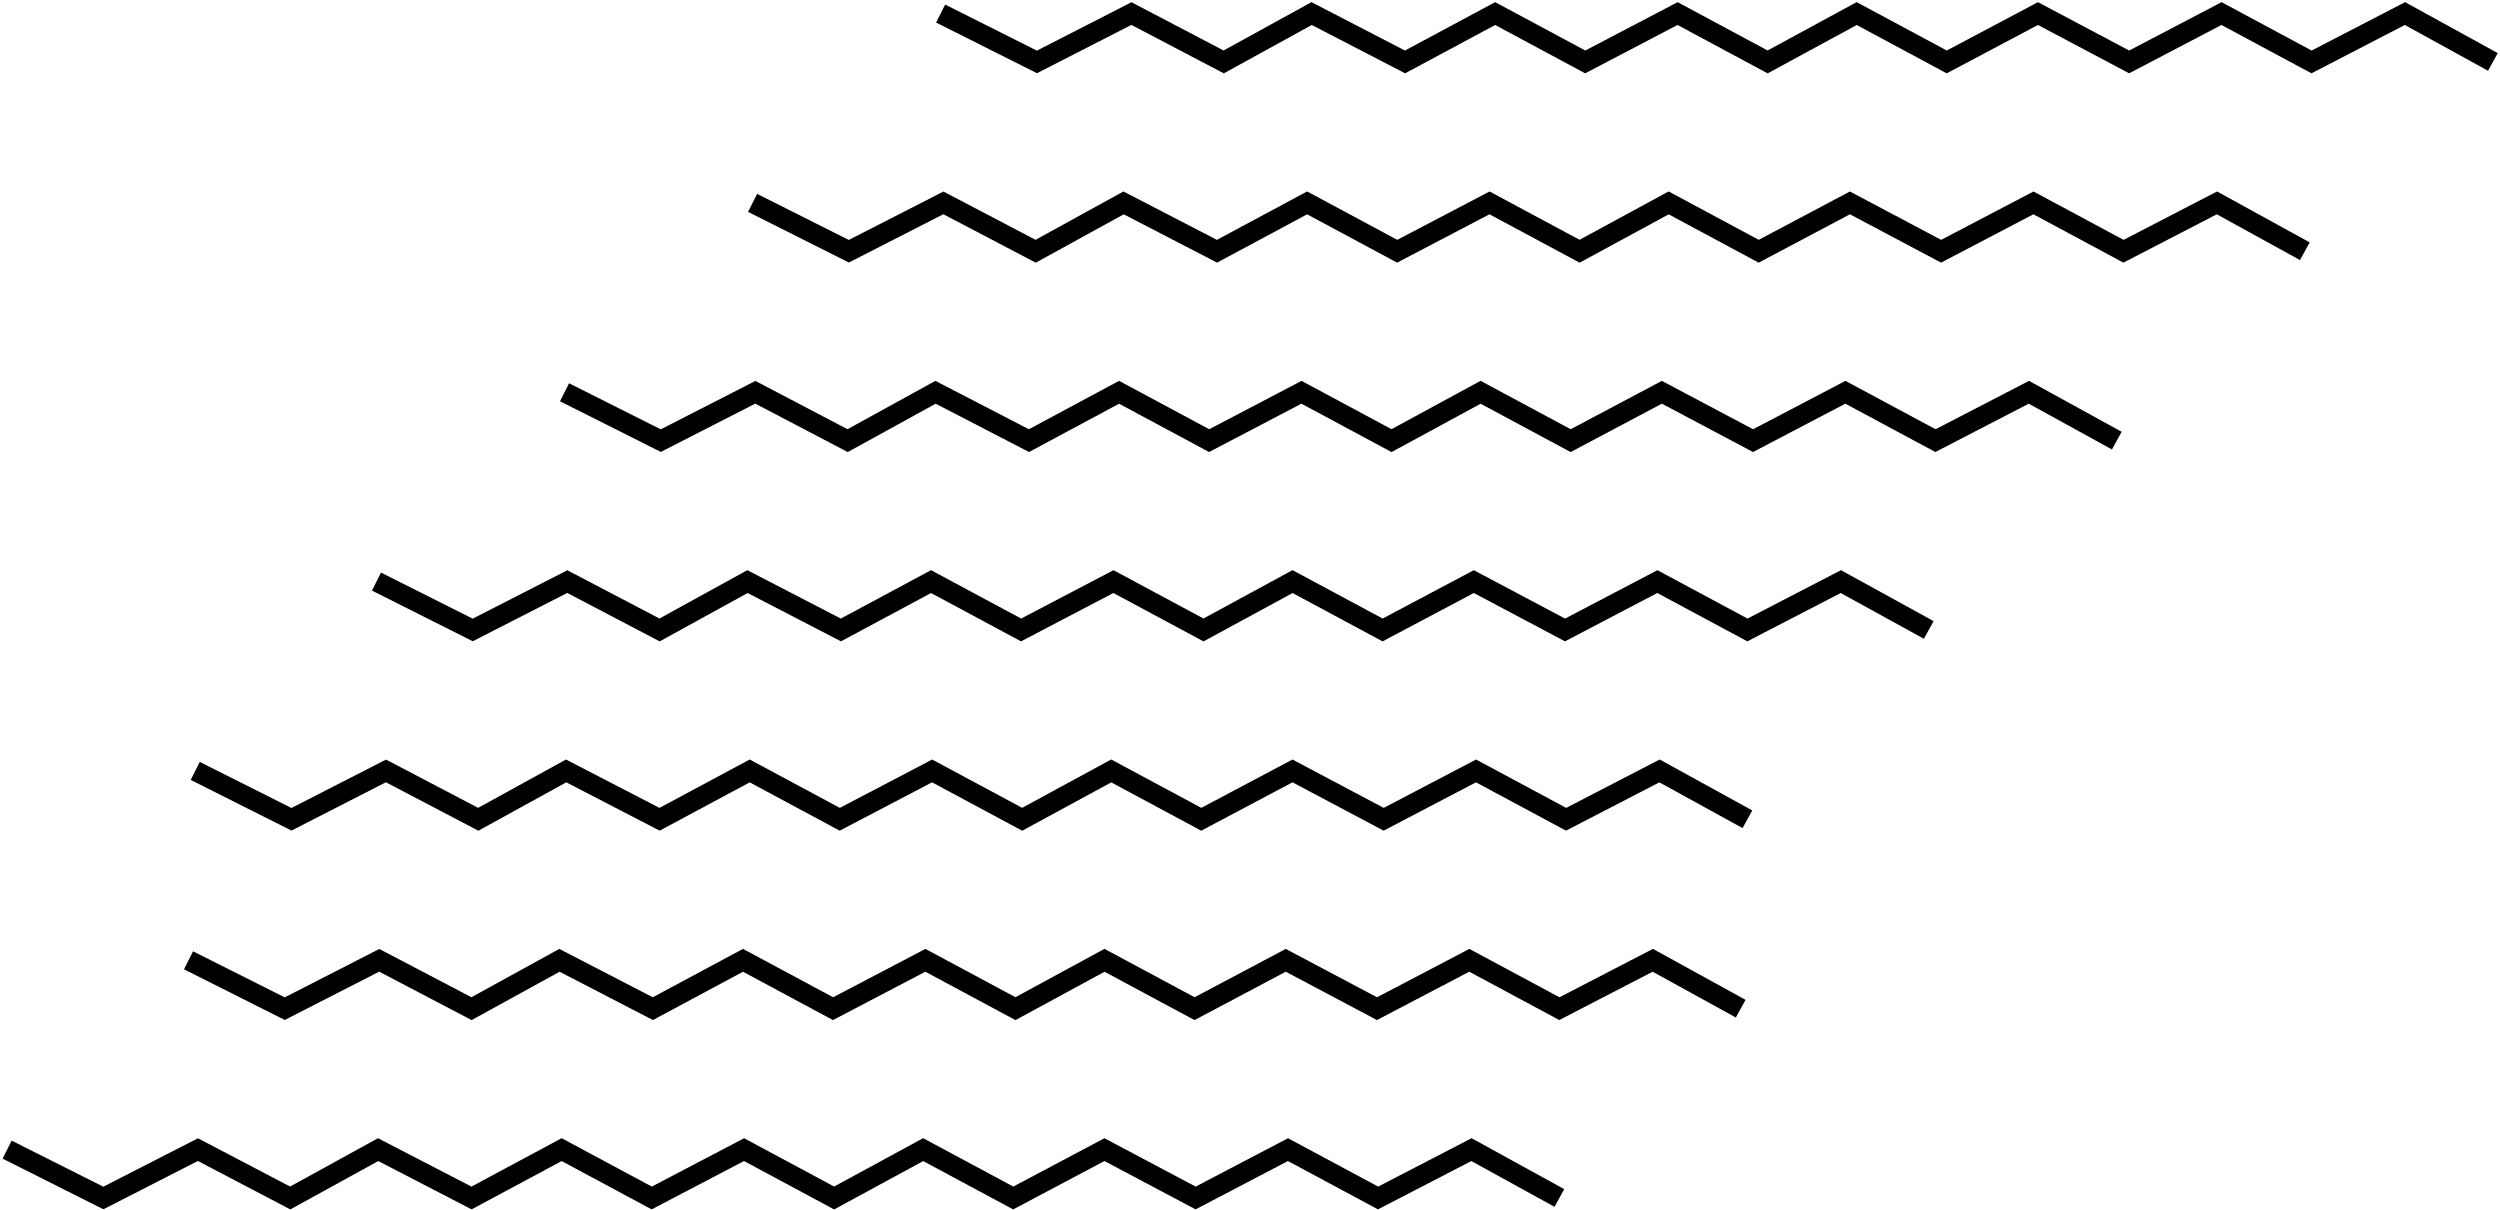<svg xmlns="http://www.w3.org/2000/svg" viewBox="0 0 372.25 180.17">
  <polyline points="140.06 2.02 154.4 9.22 168.47 2.02 182.21 9.22 195.3 2.02 209.21 9.22 222.63 2.02 236.04 9.22 249.79 2.02 263.2 9.22 276.46 2.02 289.87 9.22 303.45 2.02 317.03 9.22 330.78 2.02 344.19 9.22 358.1 2.02 371.19 9.22" style="fill: none;stroke: #000;stroke-miterlimit: 10;stroke-width: 3px"/>
  <polyline points="112.06 30.21 126.39 37.41 140.47 30.21 154.21 37.41 167.3 30.21 181.21 37.41 194.63 30.21 208.04 37.41 221.79 30.21 235.2 37.41 248.46 30.21 261.87 37.41 275.45 30.21 289.03 37.41 302.78 30.21 316.19 37.41 330.1 30.21 343.19 37.41" style="fill: none;stroke: #000;stroke-miterlimit: 10;stroke-width: 3px"/>
  <polyline points="84.06 58.41 98.39 65.61 112.47 58.41 126.21 65.61 139.3 58.41 153.21 65.61 166.63 58.41 180.04 65.61 193.79 58.41 207.2 65.61 220.46 58.41 233.87 65.61 247.45 58.41 261.03 65.61 274.78 58.41 288.19 65.61 302.1 58.41 315.19 65.61" style="fill: none;stroke: #000;stroke-miterlimit: 10;stroke-width: 3px"/>
  <polyline points="56.06 86.6 70.39 93.8 84.47 86.6 98.21 93.8 111.3 86.6 125.21 93.8 138.63 86.6 152.04 93.8 165.79 86.6 179.2 93.8 192.46 86.6 205.87 93.8 219.45 86.6 233.03 93.8 246.78 86.6 260.19 93.8 274.1 86.6 287.19 93.8" style="fill: none;stroke: #000;stroke-miterlimit: 10;stroke-width: 3px"/>
  <polyline points="29.07 114.79 43.4 121.99 57.47 114.79 71.21 121.99 84.3 114.79 98.21 121.99 111.63 114.79 125.04 121.99 138.79 114.79 152.2 121.99 165.46 114.79 178.87 121.99 192.45 114.79 206.03 121.99 219.78 114.79 233.19 121.99 247.1 114.79 260.19 121.99" style="fill: none;stroke: #000;stroke-miterlimit: 10;stroke-width: 3px"/>
  <polyline points="28.07 142.99 42.4 150.19 56.47 142.99 70.21 150.19 83.3 142.99 97.21 150.19 110.63 142.99 124.04 150.19 137.79 142.99 151.2 150.19 164.46 142.99 177.87 150.19 191.45 142.99 205.03 150.19 218.78 142.99 232.19 150.19 246.1 142.99 259.19 150.19" style="fill: none;stroke: #000;stroke-miterlimit: 10;stroke-width: 3px"/>
  <polyline points="1.06 171.18 15.39 178.38 29.47 171.18 43.21 178.38 56.3 171.18 70.21 178.38 83.63 171.18 97.04 178.38 110.79 171.18 124.2 178.38 137.46 171.18 150.87 178.38 164.45 171.18 178.03 178.38 191.78 171.18 205.19 178.38 219.1 171.18 232.19 178.38" style="fill: none;stroke: #000;stroke-miterlimit: 10;stroke-width: 3px"/>
</svg>
